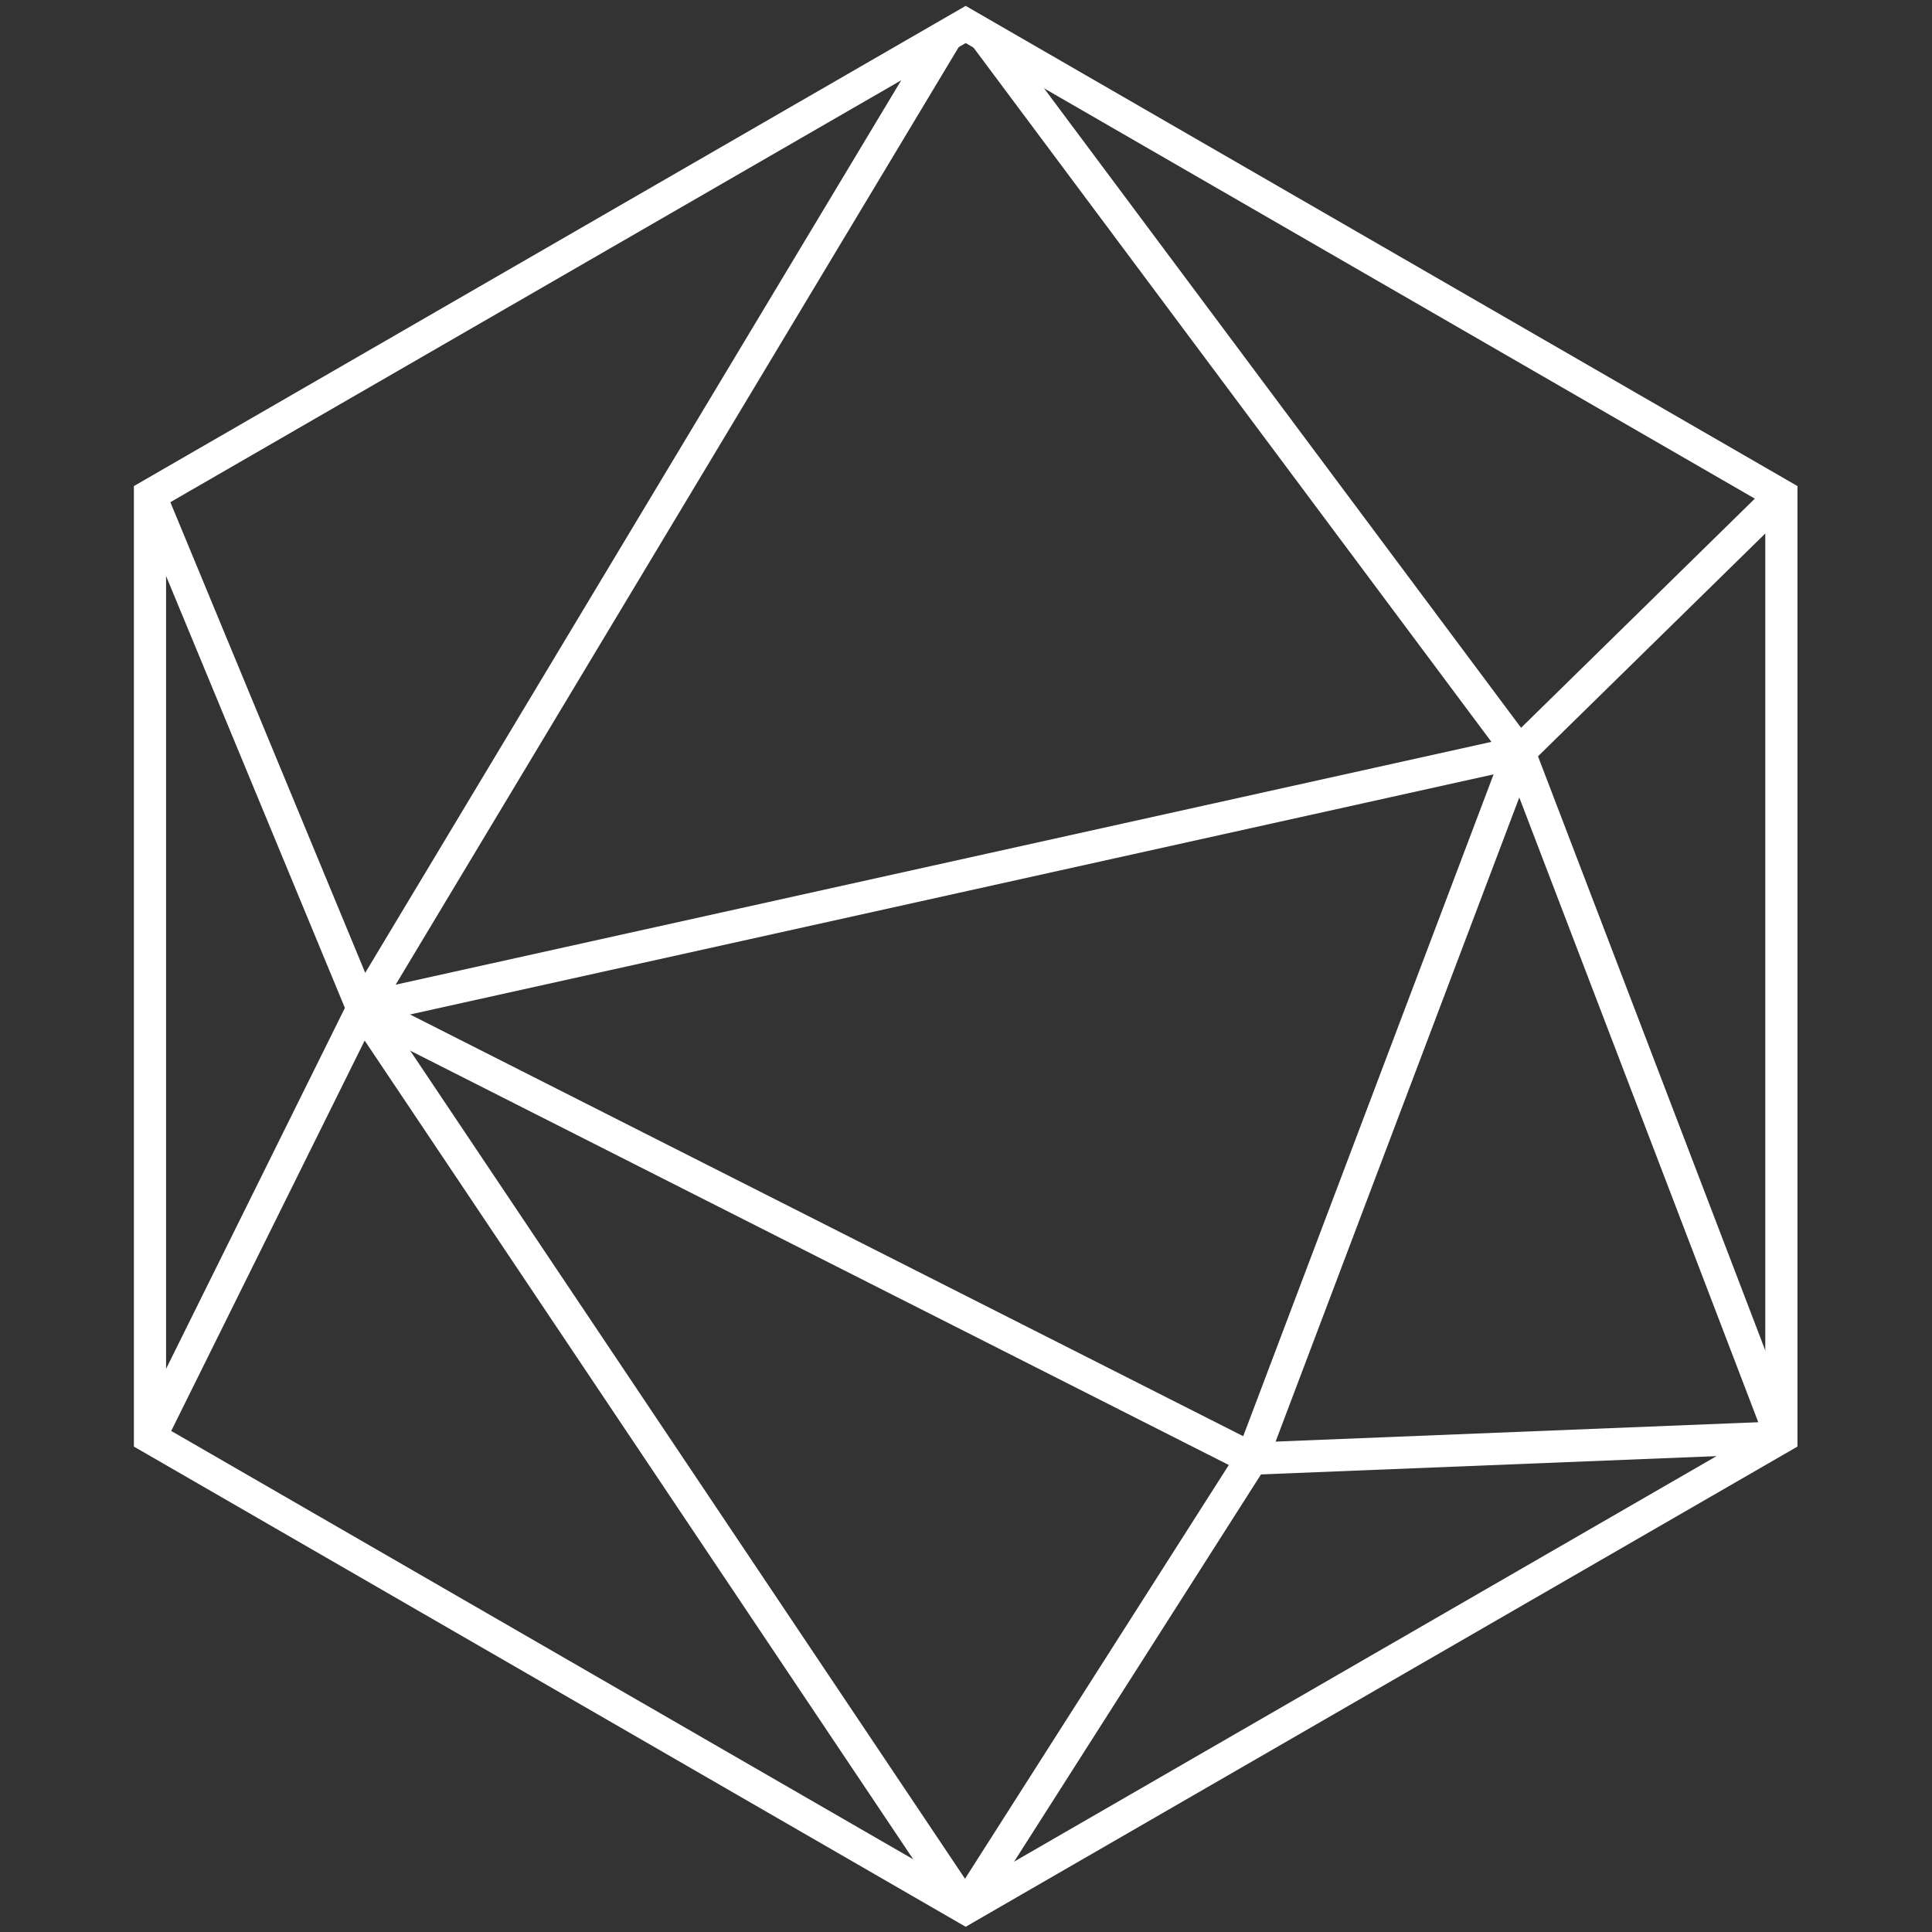 <?xml version="1.0" encoding="utf-8"?>
<!-- Generator: Adobe Illustrator 23.0.6, SVG Export Plug-In . SVG Version: 6.00 Build 0)  -->
<svg version="1.1" id="Capa_1" xmlns="http://www.w3.org/2000/svg" xmlns:xlink="http://www.w3.org/1999/xlink" x="0px" y="0px"
	 viewBox="0 0 3000 3000" enable-background="new 0 0 3000 3000" xml:space="preserve">
<rect x="0" y="0" width="3000" height="3000" fill="#333333" stroke="none"/>
<polygon fill="none" stroke="#FFFFFF" stroke-width="50" stroke-miterlimit="10" points="232.9,769.2 232.9,2231.8 1499.5,2963 
	2766.1,2231.8 2766.1,769.2 1499.5,38 "/>
<line fill="none" stroke="#FFFFFF" stroke-width="50" stroke-miterlimit="10" x1="233" y1="769" x2="563" y2="1566"/>
<line fill="none" stroke="#FFFFFF" stroke-width="50" stroke-miterlimit="10" x1="233" y1="2232" x2="563" y2="1566"/>
<line fill="none" stroke="#FFFFFF" stroke-width="50" stroke-miterlimit="10" x1="1499" y1="2963" x2="563" y2="1566"/>
<line fill="none" stroke="#FFFFFF" stroke-width="50" stroke-miterlimit="10" x1="1471" y1="54" x2="563" y2="1566"/>
<line fill="none" stroke="#FFFFFF" stroke-width="50" stroke-miterlimit="10" x1="2766" y1="2232" x2="2359" y2="1168"/>
<line fill="none" stroke="#FFFFFF" stroke-width="50" stroke-miterlimit="10" x1="2766" y1="769" x2="2359" y2="1168"/>
<line fill="none" stroke="#FFFFFF" stroke-width="50" stroke-miterlimit="10" x1="563" y1="1566" x2="2359" y2="1168"/>
<line fill="none" stroke="#FFFFFF" stroke-width="50" stroke-miterlimit="10" x1="1528" y1="54" x2="2359" y2="1168"/>
<line fill="none" stroke="#FFFFFF" stroke-width="50" stroke-miterlimit="10" x1="2766" y1="2232" x2="1944" y2="2265"/>
<line fill="none" stroke="#FFFFFF" stroke-width="50" stroke-miterlimit="10" x1="1499" y1="2963" x2="1944" y2="2265"/>
<line fill="none" stroke="#FFFFFF" stroke-width="50" stroke-miterlimit="10" x1="2359" y1="1168" x2="1944" y2="2265"/>
<line fill="none" stroke="#FFFFFF" stroke-width="50" stroke-miterlimit="10" x1="563" y1="1566" x2="1944" y2="2265"/>
</svg>
